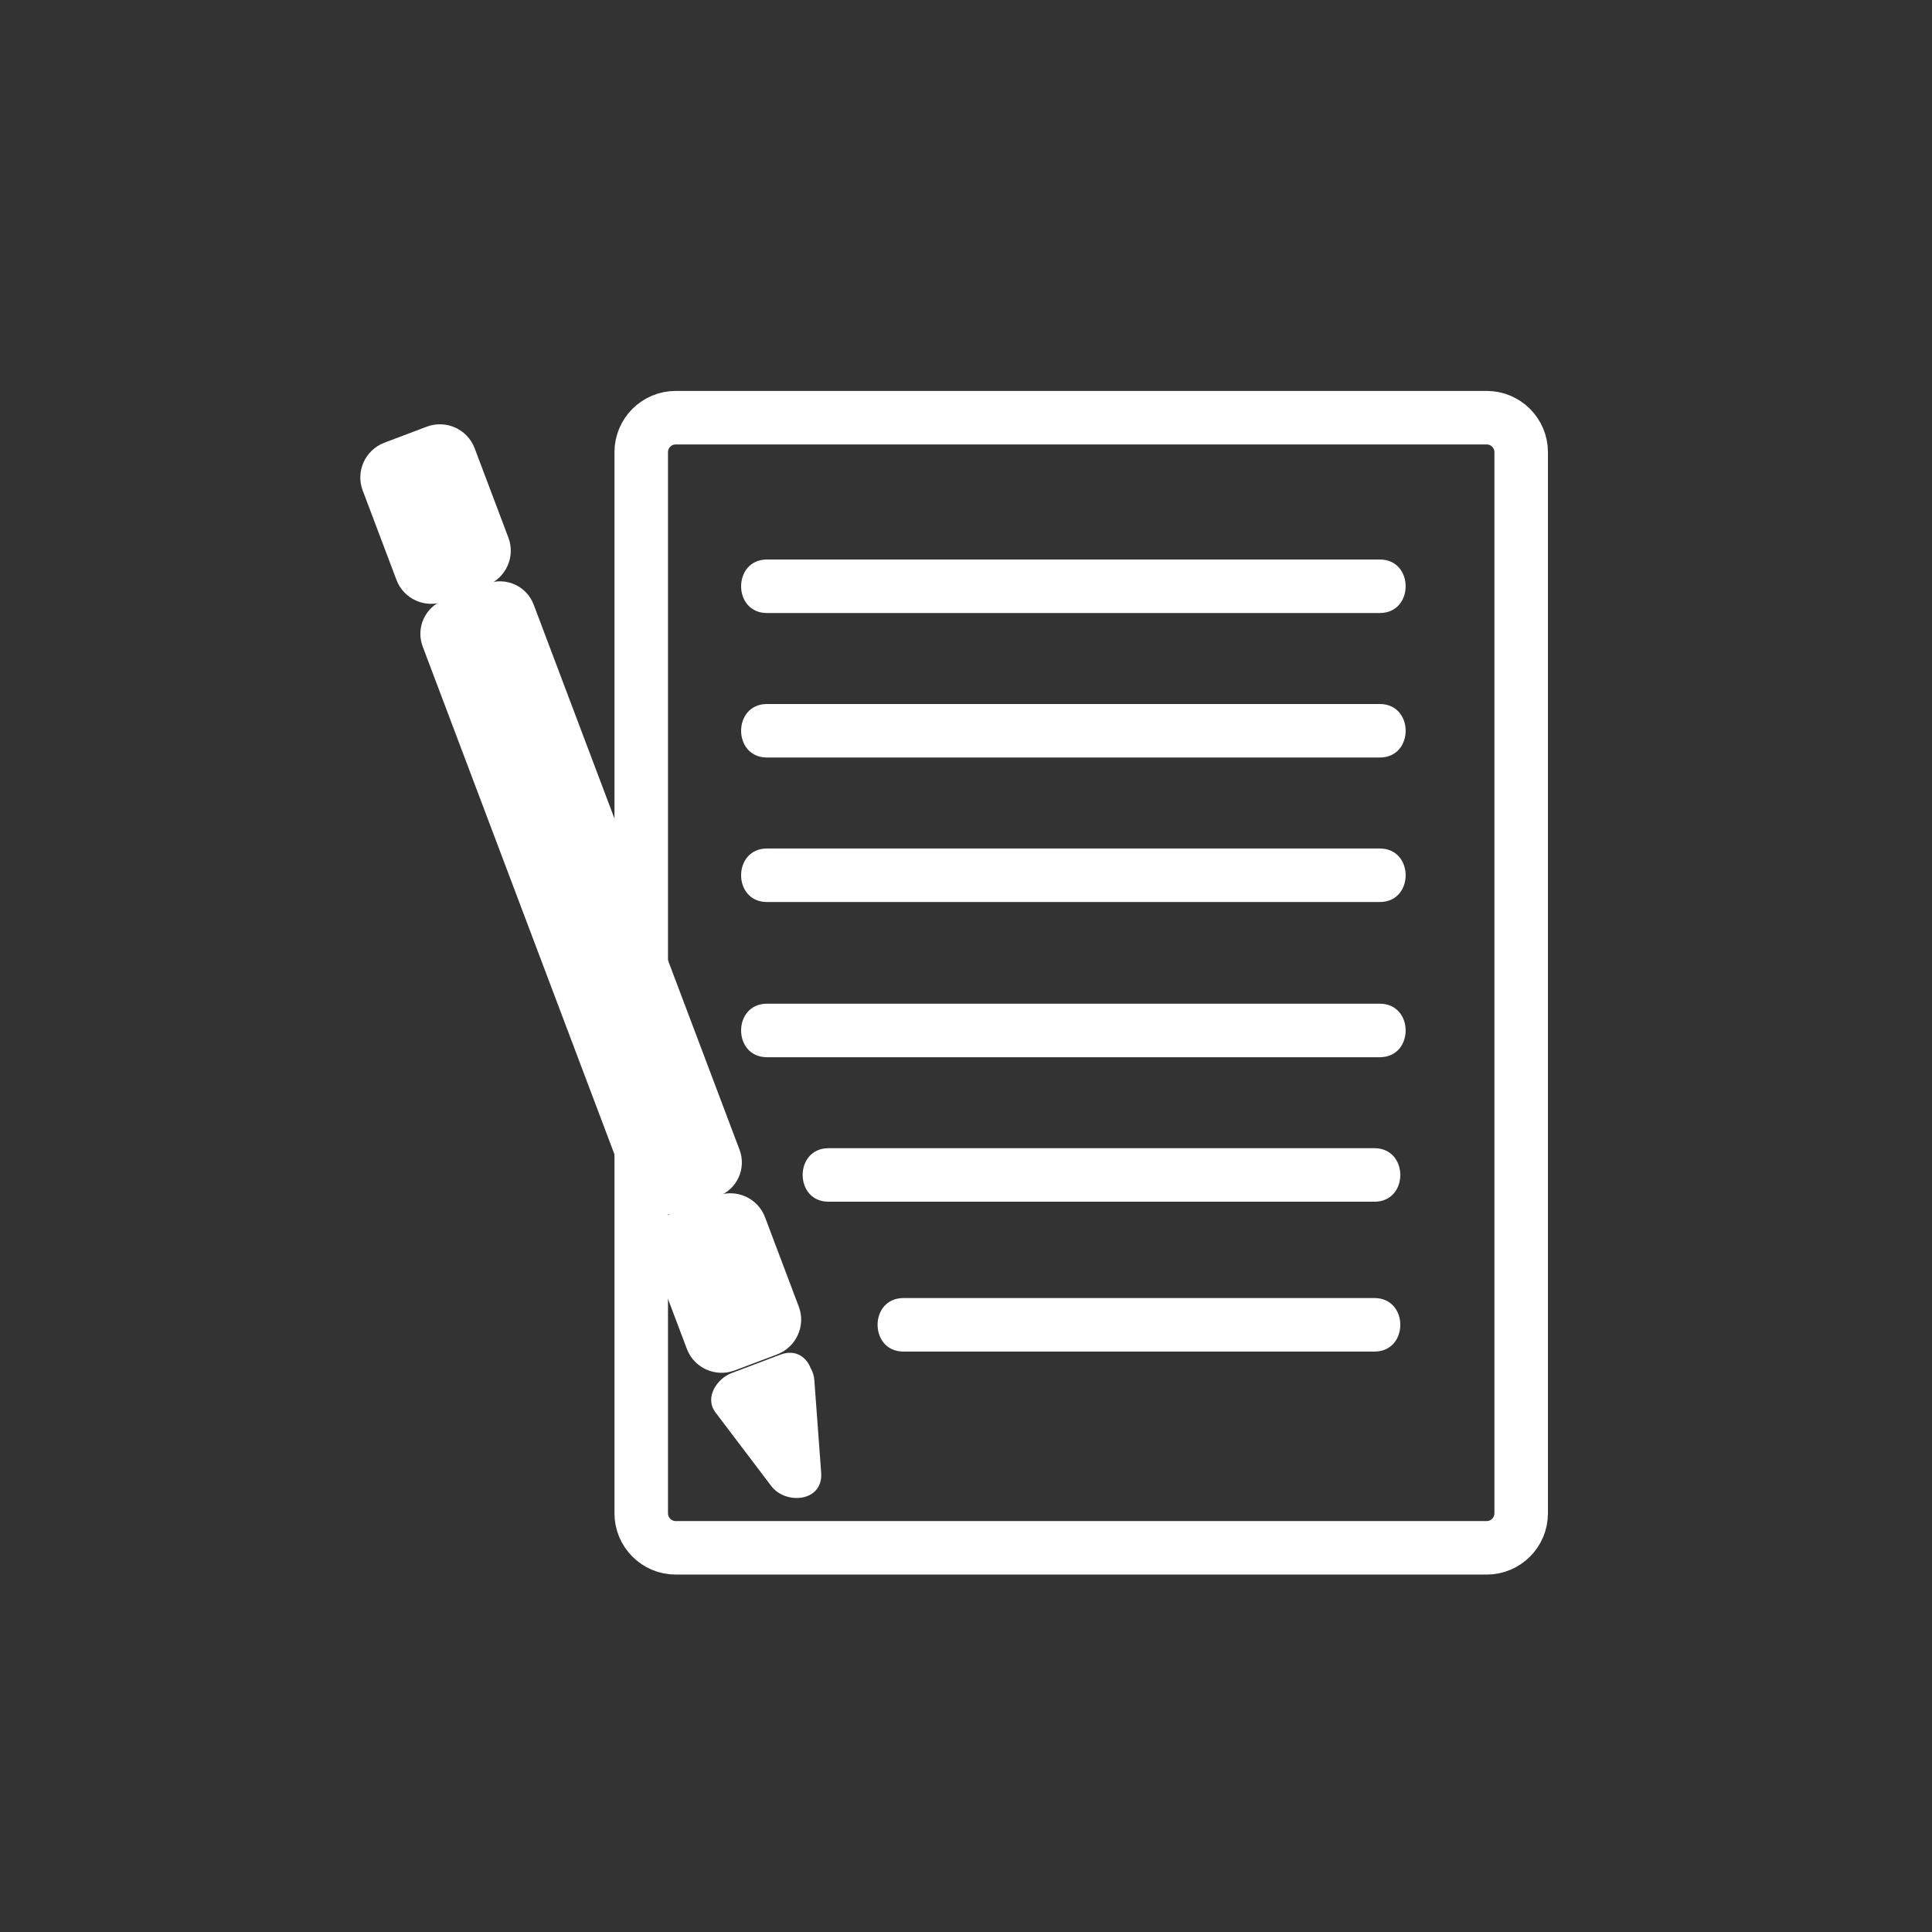 <?xml version="1.0" encoding="iso-8859-1"?>
<!-- Generator: Adobe Illustrator 16.0.0, SVG Export Plug-In . SVG Version: 6.00 Build 0)  -->
<!DOCTYPE svg PUBLIC "-//W3C//DTD SVG 1.1 Tiny//EN" "http://www.w3.org/Graphics/SVG/1.1/DTD/svg11-tiny.dtd">
<svg version="1.1" baseProfile="tiny" id="time_x5F_note"
	 xmlns="http://www.w3.org/2000/svg" xmlns:xlink="http://www.w3.org/1999/xlink" x="0px" y="0px" width="361px" height="361px"
	 viewBox="0 0 361 361" xml:space="preserve">
<rect x="0" y="0" width="361" height="361" fill="#333333" stroke="none"/>
<path fill="none" stroke="#FFFFFF" stroke-width="10" stroke-miterlimit="10" d="M284.237,84.494c0-3.562-2.887-6.449-6.448-6.449
	H126.264c-3.562,0-6.449,2.887-6.449,6.449v198.272c0,3.561,2.887,6.448,6.449,6.448h151.525c3.561,0,6.448-2.887,6.448-6.448
	V84.494z"/>
<path fill="#FFFFFF" d="M94.997,100.466c1.351,3.575-0.474,7.575-4.074,8.934l-7.877,2.974c-3.6,1.36-7.613-0.437-8.962-4.01
	l-6.314-16.72c-1.35-3.574,0.474-7.574,4.075-8.934l7.876-2.974c3.601-1.36,7.613,0.437,8.963,4.01L94.997,100.466z"/>
<path fill="#FFFFFF" d="M138.185,214.833c1.314,3.479-0.442,7.366-3.921,8.68l-8.138,3.073c-3.48,1.314-7.366-0.442-8.68-3.921
	L78.982,120.808c-1.314-3.479,0.441-7.366,3.921-8.68l8.138-3.073c3.479-1.314,7.366,0.442,8.68,3.921L138.185,214.833z"/>
<path fill="#FFFFFF" d="M149.257,244.151c1.349,3.574-0.475,7.574-4.075,8.934l-7.875,2.974c-3.601,1.359-7.613-0.436-8.963-4.011
	l-6.314-16.72c-1.35-3.573,0.475-7.574,4.075-8.934l7.876-2.974c3.6-1.359,7.613,0.436,8.963,4.011L149.257,244.151z"/>
<g>
	<polygon fill="#FFFFFF" points="147.164,257.936 148.435,275.153 138.009,261.393 	"/>
	<g>
		<path fill="#FFFFFF" d="M142.164,257.936c0.424,5.739,0.848,11.478,1.271,17.217c3.106-0.841,6.211-1.683,9.317-2.523
			c-3.476-4.587-6.951-9.174-10.426-13.76c-0.996,2.448-1.992,4.896-2.988,7.345c3.052-1.152,6.104-2.305,9.155-3.457
			c5.973-2.255,3.386-11.925-2.658-9.643c-3.052,1.152-6.104,2.305-9.155,3.457c-2.691,1.016-5.105,4.551-2.988,7.345
			c3.476,4.587,6.951,9.174,10.426,13.76c2.672,3.526,9.725,2.997,9.317-2.523c-0.424-5.739-0.848-11.478-1.271-17.217
			C151.691,251.545,141.688,251.499,142.164,257.936z"/>
	</g>
</g>
<g>
	<path fill="#FFFFFF" d="M143.315,114.545c38.167,0,76.333,0,114.5,0c6.449,0,6.449-10,0-10c-38.167,0-76.333,0-114.5,0
		C136.866,104.545,136.866,114.545,143.315,114.545L143.315,114.545z"/>
</g>
<g>
	<path fill="#FFFFFF" d="M143.315,168.545c38.167,0,76.333,0,114.5,0c6.449,0,6.449-10,0-10c-38.167,0-76.333,0-114.5,0
		C136.866,158.545,136.866,168.545,143.315,168.545L143.315,168.545z"/>
</g>
<g>
	<path fill="#FFFFFF" d="M143.315,141.545c38.167,0,76.333,0,114.5,0c6.449,0,6.449-10,0-10c-38.167,0-76.333,0-114.5,0
		C136.866,131.545,136.866,141.545,143.315,141.545L143.315,141.545z"/>
</g>
<g>
	<path fill="#FFFFFF" d="M143.315,197.545c38.167,0,76.333,0,114.5,0c6.449,0,6.449-10,0-10c-38.167,0-76.333,0-114.5,0
		C136.866,187.545,136.866,197.545,143.315,197.545L143.315,197.545z"/>
</g>
<g>
	<path fill="#FFFFFF" d="M154.815,224.545c34,0,68,0,102,0c6.449,0,6.449-10,0-10c-34,0-68,0-102,0
		C148.366,214.545,148.366,224.545,154.815,224.545L154.815,224.545z"/>
</g>
<g>
	<path fill="#FFFFFF" d="M168.815,252.545c29.333,0,58.667,0,88,0c6.449,0,6.449-10,0-10c-29.333,0-58.667,0-88,0
		C162.366,242.545,162.366,252.545,168.815,252.545L168.815,252.545z"/>
</g>
</svg>
